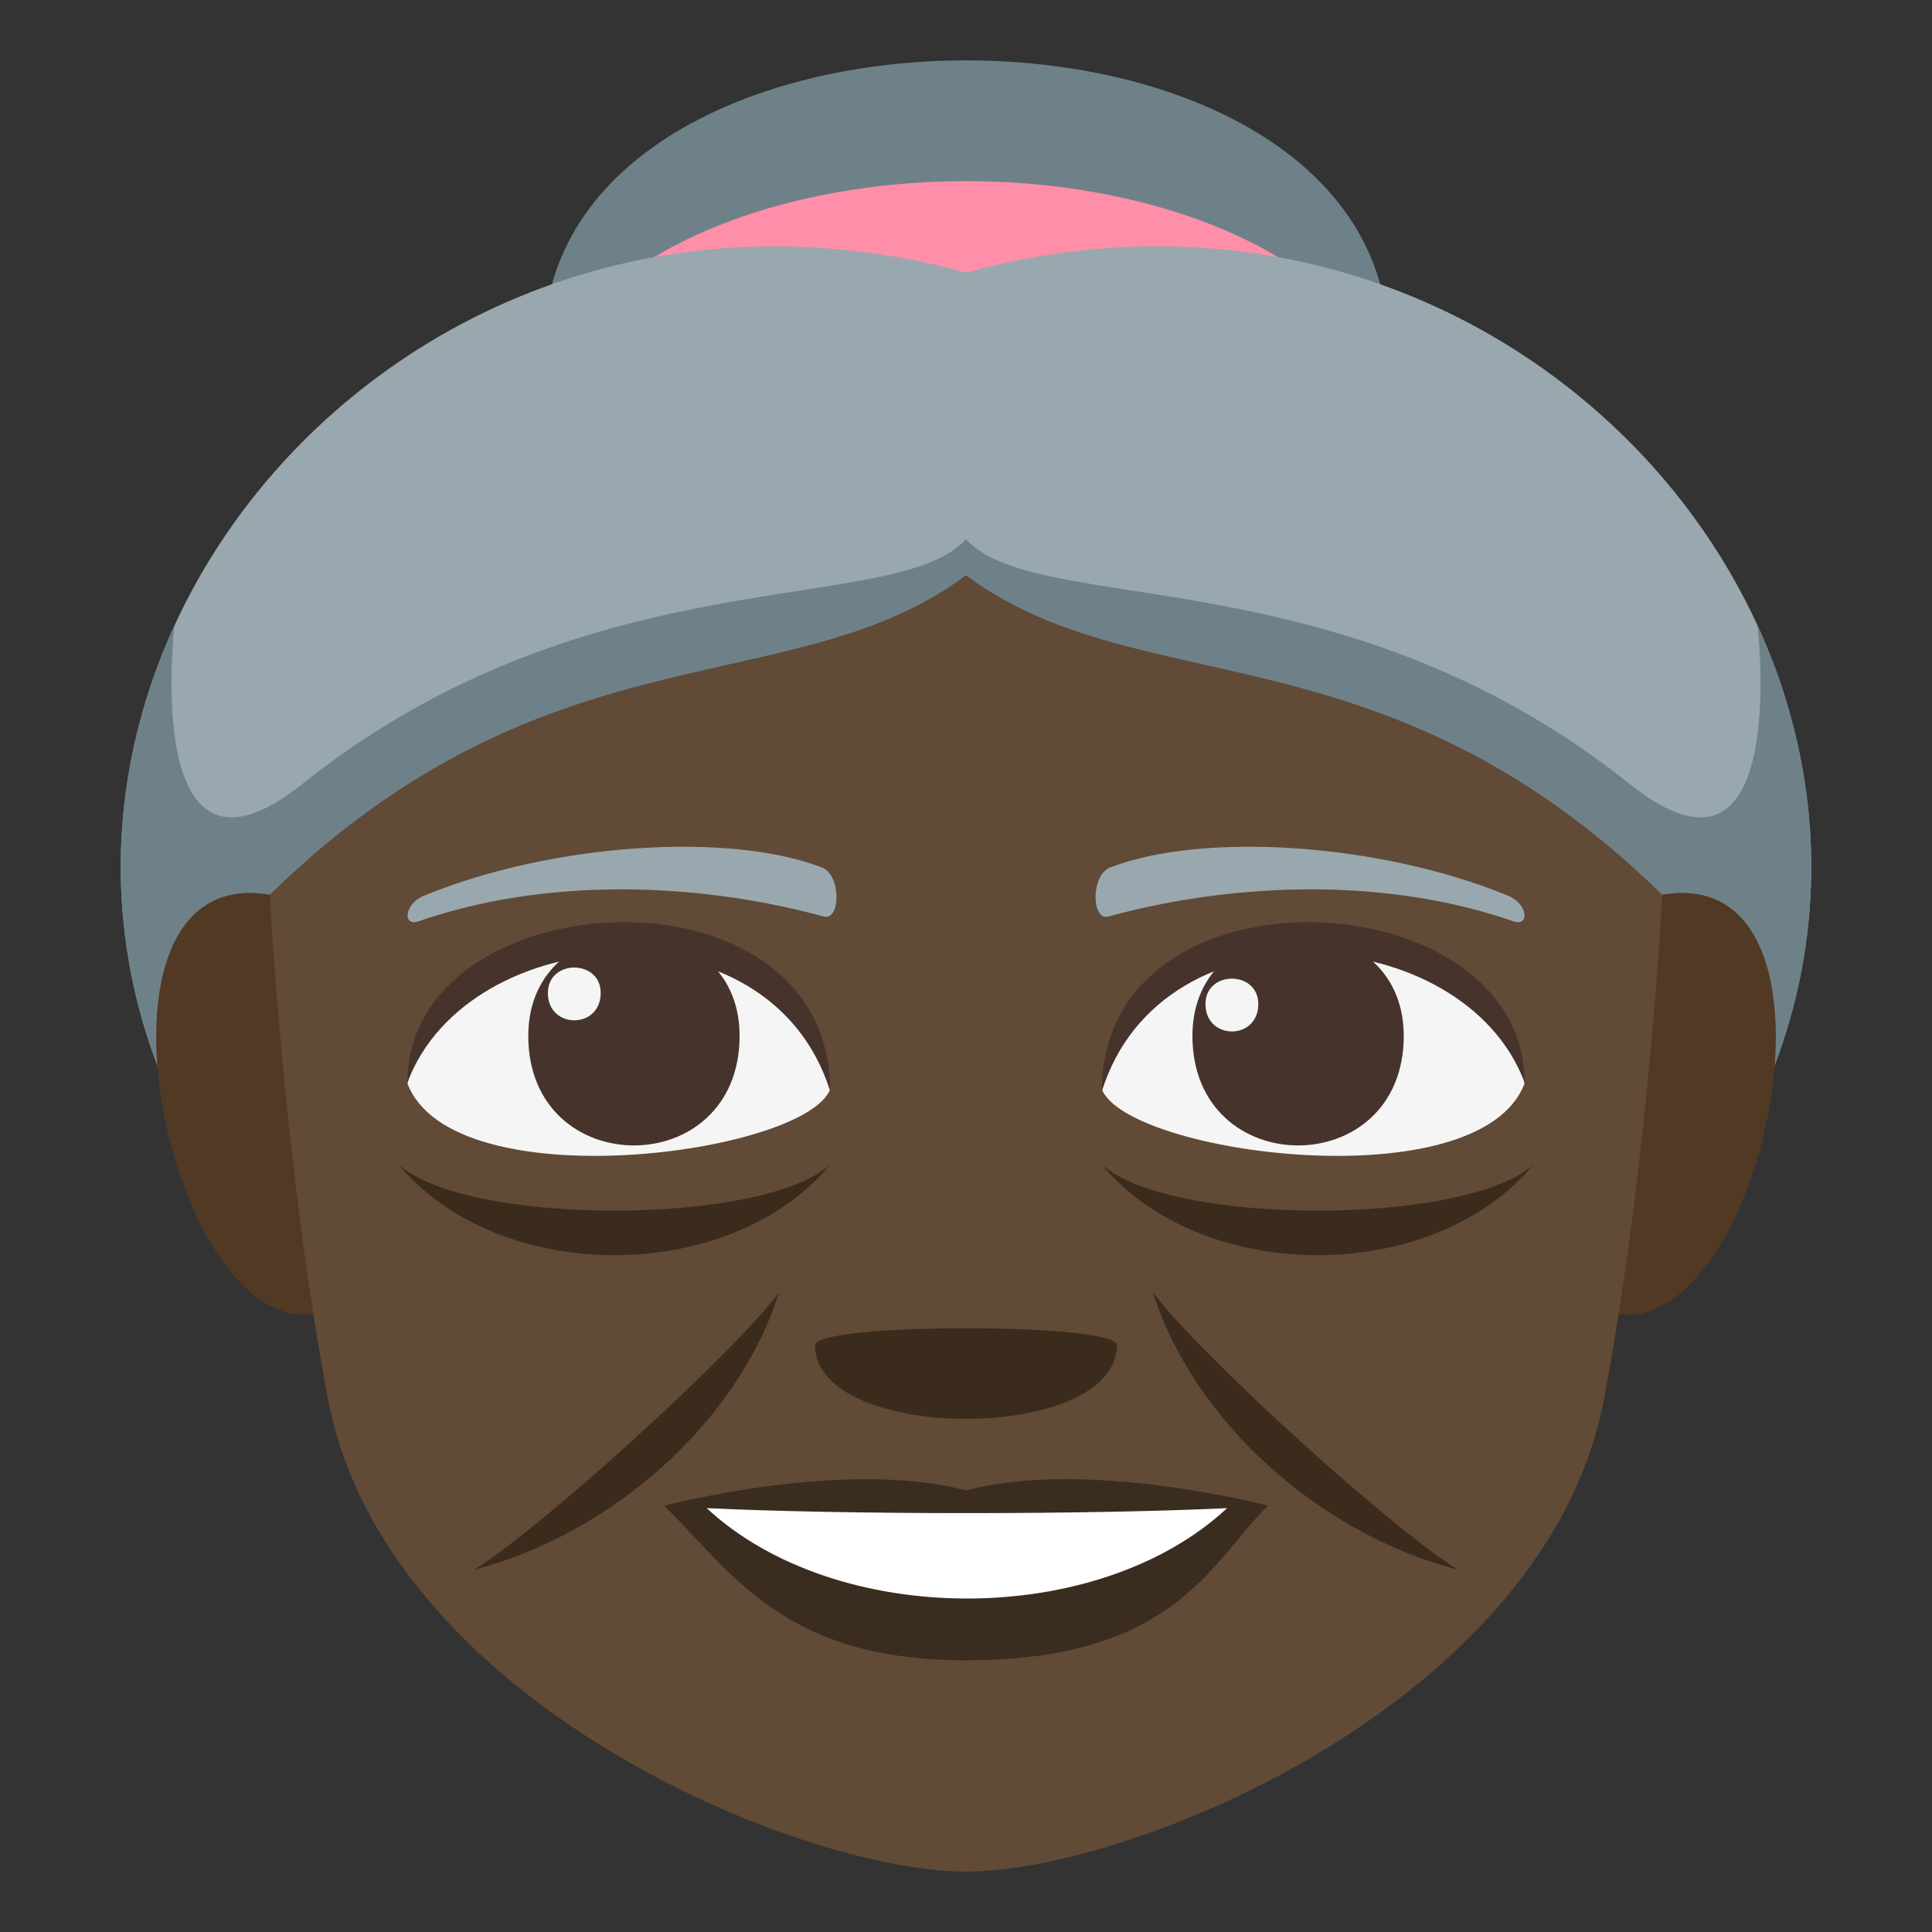 <?xml version="1.0" encoding="utf-8"?>
<!-- Generator: Adobe Illustrator 15.0.0, SVG Export Plug-In . SVG Version: 6.00 Build 0)  -->
<!DOCTYPE svg PUBLIC "-//W3C//DTD SVG 1.1//EN" "http://www.w3.org/Graphics/SVG/1.1/DTD/svg11.dtd">
<svg version="1.1" id="Layer_1" xmlns="http://www.w3.org/2000/svg" xmlns:xlink="http://www.w3.org/1999/xlink" x="0px" y="0px"
	 width="64px" height="64px" viewBox="0 0 64 64" enable-background="new 0 0 64 64" xml:space="preserve">
<rect x="0" y="0" width="64" height="64" fill="#333333" stroke="none"/>
<path fill="#6E8189" d="M46.003,11.537c0,5.951-28.001,5.951-28.001,0C18.001-1.179,46.003-1.179,46.003,11.537z"/>
<path fill="#FF8FA8" d="M47.003,16.019c0,5.309-30.001,5.309-30.001,0C17.001,2.661,47.003,2.661,47.003,16.019z"/>
<path fill="#99A8AE" d="M32,9.031C11.787,3.485-4.608,25.603,8.981,41.579h46.037C68.608,25.603,52.214,3.485,32,9.031z"/>
<path fill="#6E8189" d="M58.22,20.719c0,0.003,1.135,9.54-4.24,5.248C44.398,18.317,34.389,20.48,32,17.862
	c-2.389,2.618-12.398,0.455-21.979,8.104c-5.375,4.292-4.241-5.245-4.241-5.248c-2.926,6.369-2.502,14.155,3.201,20.86h46.037
	C60.722,34.874,61.146,27.088,58.22,20.719z"/>
<path fill="#523924" d="M12.148,42.61c2.683-2.515,0.248-12.377-3.212-12.971C1.543,28.372,6.359,48.032,12.148,42.61z"/>
<path fill="#523924" d="M51.854,42.61c-2.684-2.515-0.248-12.377,3.212-12.971C62.457,28.372,57.643,48.031,51.854,42.61z"/>
<path fill="#614A36" d="M32,19.056C26.273,23.34,18.188,20.59,8.937,29.64c0,0,0.458,8.927,1.924,16.69
	C12.751,56.337,26.458,62,32,62c5.543,0,19.25-5.663,21.14-15.67c1.467-7.764,1.924-16.69,1.924-16.69
	C45.813,20.59,37.727,23.34,32,19.056z"/>
<path fill="#F5F5F5" d="M50.501,35.898c-1.494,3.893-13.117,2.348-14,0.193C37.864,29.044,49.177,29.21,50.501,35.898z"/>
<path fill="#45332C" d="M39.501,34.314c0,4.84,7,4.84,7,0C46.501,29.823,39.501,29.823,39.501,34.314z"/>
<path fill="#45332C" d="M50.501,35.852c0-6.733-14-7.503-14,0.295C38.501,29.749,48.501,30.519,50.501,35.852z"/>
<path fill="#F5F5F5" d="M13.5,35.898c1.496,3.893,13.119,2.348,14,0.193C26.138,29.044,14.826,29.21,13.5,35.898z"/>
<path fill="#45332C" d="M24.5,34.314c0,4.84-7,4.84-7,0C17.5,29.823,24.5,29.823,24.5,34.314z"/>
<path fill="#45332C" d="M13.5,35.852c0-6.731,14-7.503,14,0.293C25.501,29.749,15.5,30.519,13.5,35.852z"/>
<path fill="#F5F5F5" d="M39.933,33.26c0,1.211,1.75,1.211,1.75,0C41.683,32.138,39.933,32.138,39.933,33.26z"/>
<path fill="#F5F5F5" d="M19.899,32.893c0,1.209-1.75,1.209-1.75,0C18.149,31.77,19.899,31.77,19.899,32.893z"/>
<path fill="#3B2C20" d="M32.002,49.373c-4.027-1.068-10,0.506-10,0.506c2.275,2.229,3.942,5.121,10,5.121
	c6.944,0,8.122-3.283,10.001-5.121C42.003,49.879,36.026,48.301,32.002,49.373z"/>
<g>
	<path fill="#FFFFFF" d="M23.41,49.959c4.28,3.979,12.933,4.006,17.24,0C36.083,50.178,28.006,50.18,23.41,49.959z"/>
</g>
<g>
	<path fill="#3B2B1C" d="M38.194,42.809c1.313,4.197,5.447,7.986,10.109,9.191C46.13,50.686,39.642,44.785,38.194,42.809z"/>
	<path fill="#3B2B1C" d="M15.699,52c4.615-1.191,8.782-4.953,10.107-9.191C24.359,44.785,17.87,50.686,15.699,52z"/>
</g>
<g>
	<path fill="#3B2B1C" d="M36.501,38.58c3.309,3.98,10.943,4.018,14.295,0C48.544,40.613,38.753,40.613,36.501,38.58z"/>
	<path fill="#3B2B1C" d="M13.205,38.58c3.309,3.98,10.943,4.018,14.295,0C25.247,40.613,15.457,40.613,13.205,38.58z"/>
</g>
<path fill="#99A8AE" d="M49.969,29.676c-4.298-1.771-10.18-2.116-13.199-0.937c-0.638,0.249-0.618,1.775-0.055,1.622
	c4.33-1.18,9.314-1.271,13.414,0.157C50.68,30.71,50.613,29.94,49.969,29.676z"/>
<path fill="#99A8AE" d="M14.035,29.676c4.297-1.771,10.178-2.116,13.198-0.937c0.638,0.249,0.618,1.775,0.054,1.622
	c-4.33-1.18-9.314-1.271-13.413,0.157C13.323,30.71,13.389,29.94,14.035,29.676z"/>
<path fill="#3B2B1C" d="M37,44.56c0,3.254-10,3.254-10,0C27,43.813,37,43.813,37,44.56z"/>
</svg>
